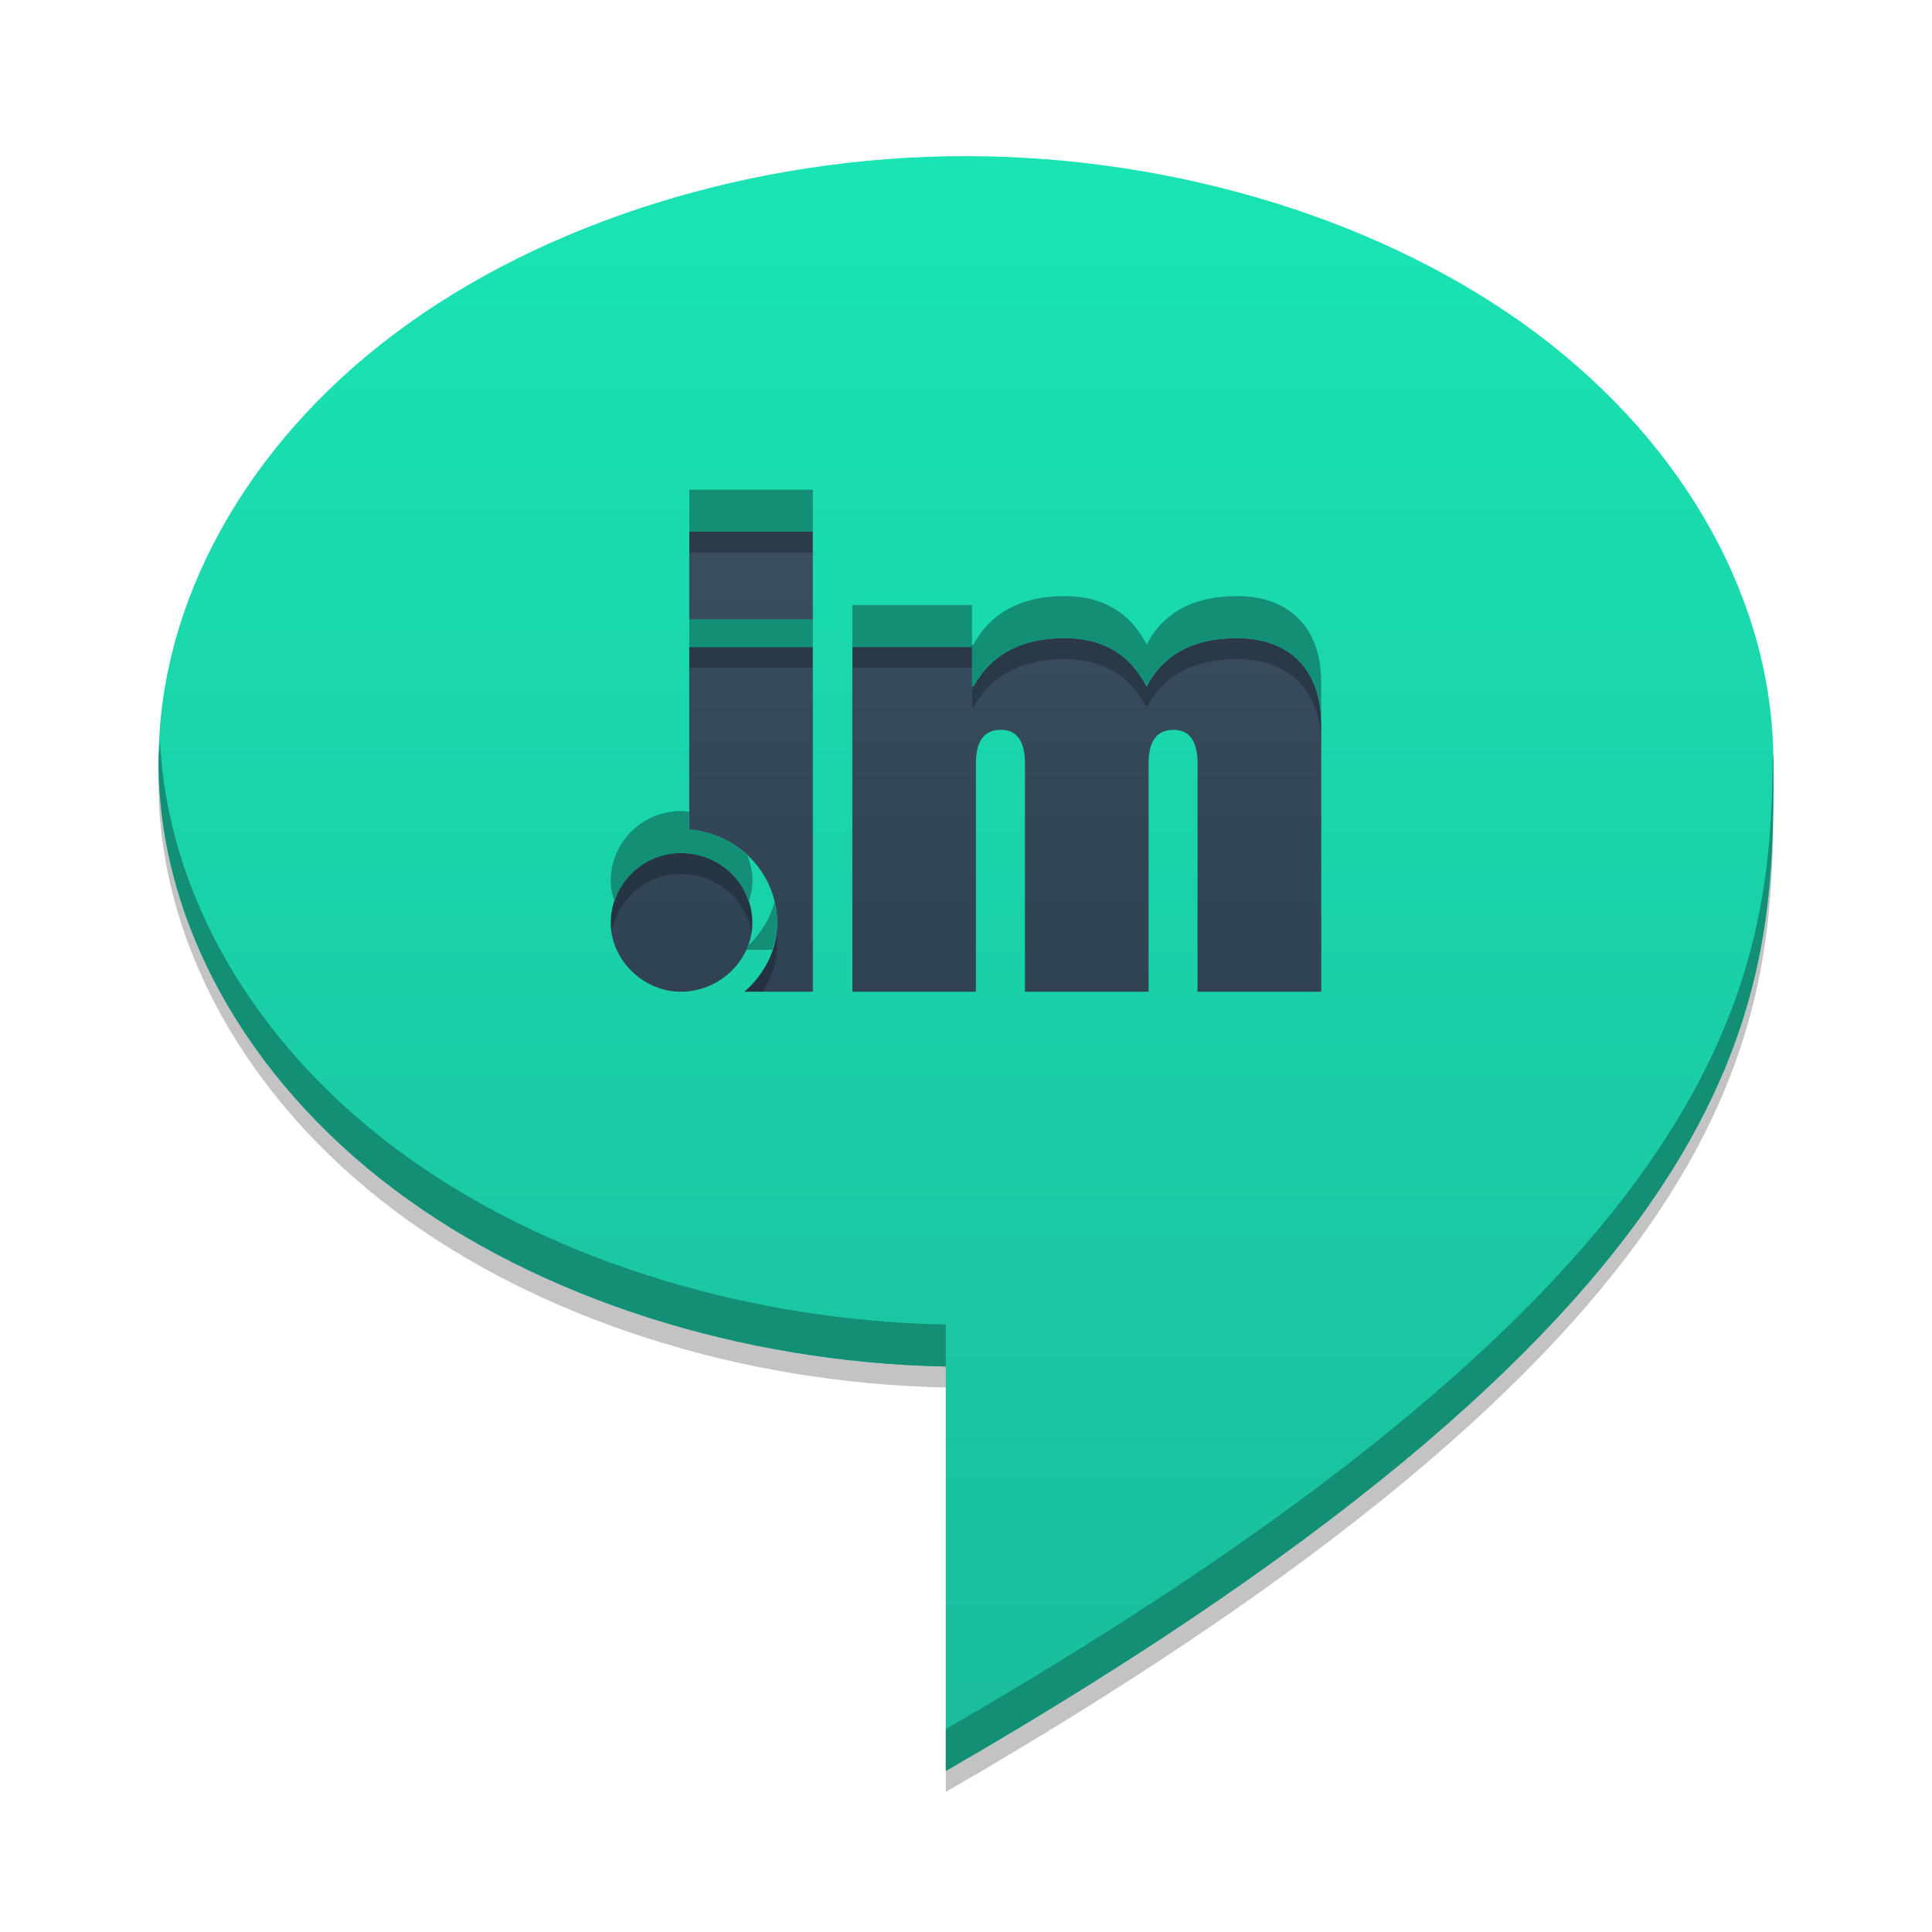 <?xml version="1.0" encoding="UTF-8" standalone="no"?>
<!-- Created with Inkscape (http://www.inkscape.org/) -->

<svg
   xmlns:dc="http://purl.org/dc/elements/1.1/"
   xmlns:cc="http://creativecommons.org/ns#"
   xmlns:rdf="http://www.w3.org/1999/02/22-rdf-syntax-ns#"
   xmlns:svg="http://www.w3.org/2000/svg"
   xmlns="http://www.w3.org/2000/svg"
   xmlns:xlink="http://www.w3.org/1999/xlink"
   xmlns:sodipodi="http://sodipodi.sourceforge.net/DTD/sodipodi-0.dtd"
   xmlns:inkscape="http://www.inkscape.org/namespaces/inkscape"
   width="48"
   height="48"
   id="svg4490"
   version="1.1"
   inkscape:version="0.48.5 r10040"
   viewBox="0 0 48 48"
   sodipodi:docname="typer.svg">
  <defs
     id="defs4492">
    <linearGradient
       inkscape:collect="always"
       id="linearGradient4181">
      <stop
         style="stop-color:#1abc9c;stop-opacity:1"
         offset="0"
         id="stop4183" />
      <stop
         style="stop-color:#1ae4b3;stop-opacity:1"
         offset="1"
         id="stop4185" />
    </linearGradient>
    <linearGradient
       gradientTransform="matrix(0.446,0,0,0.357,227.427,-149.543)"
       inkscape:collect="always"
       xlink:href="#linearGradient1373"
       id="linearGradient1711"
       gradientUnits="userSpaceOnUse"
       x1="22.49"
       y1="-1052.37"
       x2="22.49"
       y2="-1004.364" />
    <linearGradient
       id="linearGradient1373"
       inkscape:collect="always">
      <stop
         id="stop1375"
         offset="0"
         style="stop-color:#2c3e50;stop-opacity:1" />
      <stop
         id="stop1377"
         offset="1"
         style="stop-color:#3c5064;stop-opacity:1" />
    </linearGradient>
    <linearGradient
       inkscape:collect="always"
       xlink:href="#linearGradient4181"
       id="linearGradient4179"
       x1="243.5"
       y1="536.362"
       x2="243.5"
       y2="505.559"
       gradientUnits="userSpaceOnUse"
       gradientTransform="matrix(1.303,0,0,1.303,-71.759,-157.694)" />
  </defs>
  <sodipodi:namedview
     id="base"
     pagecolor="#ffffff"
     bordercolor="#666666"
     borderopacity="1.0"
     inkscape:pageopacity="0.0"
     inkscape:pageshadow="2"
     inkscape:zoom="5.6"
     inkscape:cx="15.185813"
     inkscape:cy="42.388373"
     inkscape:document-units="px"
     inkscape:current-layer="layer1"
     showgrid="true"
     inkscape:showpageshadow="false"
     borderlayer="true"
     fit-margin-top="0"
     fit-margin-left="0"
     fit-margin-right="0"
     fit-margin-bottom="0"
     inkscape:window-width="1301"
     inkscape:window-height="744"
     inkscape:window-x="65"
     inkscape:window-y="24"
     inkscape:window-maximized="1">
    <inkscape:grid
       type="xygrid"
       id="grid3001" />
  </sodipodi:namedview>
  <g
     inkscape:label="Capa 1"
     inkscape:groupmode="layer"
     id="layer1"
     transform="translate(-213.143,-496.934)">
    <rect
       style="fill:url(#linearGradient1711);fill-opacity:1;stroke:none"
       id="rect2991-1"
       width="21.405"
       height="17.129"
       x="227.427"
       y="-525.079"
       ry="0.694"
       transform="scale(1,-1)" />
    <path
       inkscape:connector-curvature="0"
       id="path4187"
       d="m 237.132,501.334 c -5.252,2.3e-4 -10.469,1.623 -14.18,4.408 -3.711,2.785 -5.87,6.698 -5.87,10.636 0,3.938 2.159,7.853 5.87,10.638 3.595,2.698 8.605,4.291 13.689,4.389 l 0,10.049 c 20.603,-11.895 20.561,-19.395 20.561,-25.076 0,-3.939 -2.165,-7.853 -5.88,-10.638 -3.716,-2.785 -8.938,-4.406 -14.19,-4.406 z m -6.864,9.329 3.069,0 0,2.186 -3.069,0 0,-2.186 z m 9.321,2.645 c 0.95,0 1.63,0.4 2.041,1.202 0.422,-0.802 1.17,-1.202 2.247,-1.202 0.602,0 1.089,0.162 1.458,0.489 0.422,0.38 0.634,0.942 0.634,1.68 l 0,6.617 -3.073,0 0,-5.668 c 0,-0.56 -0.199,-0.839 -0.6,-0.839 -0.412,0 -0.617,0.279 -0.617,0.839 l 0,5.668 -3.071,0 0,-5.668 c 0,-0.56 -0.201,-0.839 -0.602,-0.839 -0.412,0 -0.617,0.279 -0.617,0.839 l 0,5.668 -3.069,0 0,-8.566 2.975,0 0,0.982 0.032,0 c 0.443,-0.802 1.198,-1.202 2.264,-1.202 z m -9.321,0.22 3.069,0 0,8.566 -1.701,0 c 0.495,-0.428 0.816,-1.04 0.816,-1.699 0,-1.247 -0.964,-2.223 -2.184,-2.331 l 0,-4.536 z m -0.21,5.119 c 0.979,0 1.777,0.761 1.777,1.739 0,0.907 -0.798,1.708 -1.777,1.708 -0.943,0 -1.741,-0.801 -1.741,-1.708 0,-0.979 0.798,-1.739 1.741,-1.739 z"
       style="fill:#000000;fill-opacity:0.235;stroke:none" />
    <path
       style="fill:url(#linearGradient4179);fill-opacity:1;stroke:none"
       d="m 237.132,500.813 c -5.252,2.3e-4 -10.469,1.623 -14.18,4.408 -3.711,2.785 -5.87,6.698 -5.87,10.636 0,3.938 2.159,7.853 5.87,10.638 3.595,2.698 8.605,4.291 13.689,4.389 l 0,10.049 c 20.603,-11.895 20.561,-19.395 20.561,-25.076 0,-3.939 -2.165,-7.853 -5.88,-10.638 -3.716,-2.785 -8.938,-4.406 -14.19,-4.406 z m -6.864,9.329 3.069,0 0,2.186 -3.069,0 0,-2.186 z m 9.321,2.645 c 0.95,0 1.63,0.4 2.041,1.202 0.422,-0.802 1.17,-1.202 2.247,-1.202 0.602,0 1.089,0.162 1.458,0.489 0.422,0.38 0.634,0.942 0.634,1.68 l 0,6.617 -3.073,0 0,-5.668 c 0,-0.56 -0.199,-0.839 -0.6,-0.839 -0.412,0 -0.617,0.279 -0.617,0.839 l 0,5.668 -3.071,0 0,-5.668 c 0,-0.56 -0.201,-0.839 -0.602,-0.839 -0.412,0 -0.617,0.279 -0.617,0.839 l 0,5.668 -3.069,0 0,-8.566 2.975,0 0,0.982 0.032,0 c 0.443,-0.802 1.198,-1.202 2.264,-1.202 z m -9.321,0.22 3.069,0 0,8.566 -1.701,0 c 0.495,-0.428 0.816,-1.04 0.816,-1.699 0,-1.247 -0.964,-2.223 -2.184,-2.331 l 0,-4.536 z m -0.21,5.119 c 0.979,0 1.777,0.761 1.777,1.739 0,0.907 -0.798,1.708 -1.777,1.708 -0.943,0 -1.741,-0.801 -1.741,-1.708 0,-0.979 0.798,-1.739 1.741,-1.739 z"
       id="path4084"
       inkscape:connector-curvature="0" />
    <path
       style="fill:#138f75;fill-opacity:1;stroke:none"
       d="m 230.269,509.101 0,1.041 3.068,0 0,-1.041 -3.068,0 z m 9.319,2.643 c -1.064,6.7e-4 -1.819,0.402 -2.262,1.203 l -0.033,0 0,-0.982 -2.974,0 0,1.043 2.974,0 0,0.98 0.033,0 c 0.443,-0.801 1.197,-1.2 2.262,-1.201 l 0.003,0 c 0.948,7.6e-4 1.629,0.4 2.04,1.201 0.422,-0.802 1.17,-1.201 2.246,-1.201 0.602,0 1.088,0.162 1.458,0.488 0.422,0.38 0.633,0.943 0.633,1.682 l 0,-1.043 c 0,-0.738 -0.211,-1.299 -0.633,-1.679 -0.369,-0.327 -0.856,-0.491 -1.458,-0.491 -1.076,0 -1.824,0.401 -2.246,1.203 -0.411,-0.801 -1.092,-1.203 -2.04,-1.203 l -0.003,0 z m -9.319,0.583 0,0.682 3.068,0 0,-0.682 -3.068,0 z m -13.151,3.01 c -0.008,0.173 -0.036,0.346 -0.036,0.519 0,3.938 2.158,7.854 5.869,10.64 3.595,2.698 8.606,4.29 13.69,4.389 l 0,-1.043 c -5.084,-0.098 -10.095,-1.691 -13.69,-4.389 -3.547,-2.662 -5.652,-6.355 -5.834,-10.115 z m 40.07,0.313 c -0.04,5.583 -0.911,12.904 -20.546,24.241 l 0,1.043 c 20.603,-11.895 20.562,-19.396 20.562,-25.078 0,-0.069 -0.014,-0.137 -0.015,-0.206 z m -27.131,1.435 c -0.943,0 -1.74,0.762 -1.74,1.74 0,0.175 0.037,0.344 0.092,0.506 0.229,-0.706 0.887,-1.203 1.649,-1.203 0.791,0 1.457,0.498 1.687,1.203 0.055,-0.162 0.092,-0.331 0.092,-0.506 0,-0.227 -0.046,-0.441 -0.125,-0.639 -0.384,-0.357 -0.883,-0.594 -1.443,-0.644 l 0,-0.438 c -0.07,-0.008 -0.139,-0.02 -0.211,-0.02 z m 2.328,2.257 c -0.107,0.421 -0.348,0.798 -0.667,1.102 -0.012,0.03 -0.022,0.06 -0.036,0.089 l 0.649,0 c 0.07,-0.211 0.12,-0.431 0.12,-0.659 0,-0.185 -0.026,-0.361 -0.066,-0.532 z"
       id="path4195"
       inkscape:connector-curvature="0" />
  </g>
</svg>
